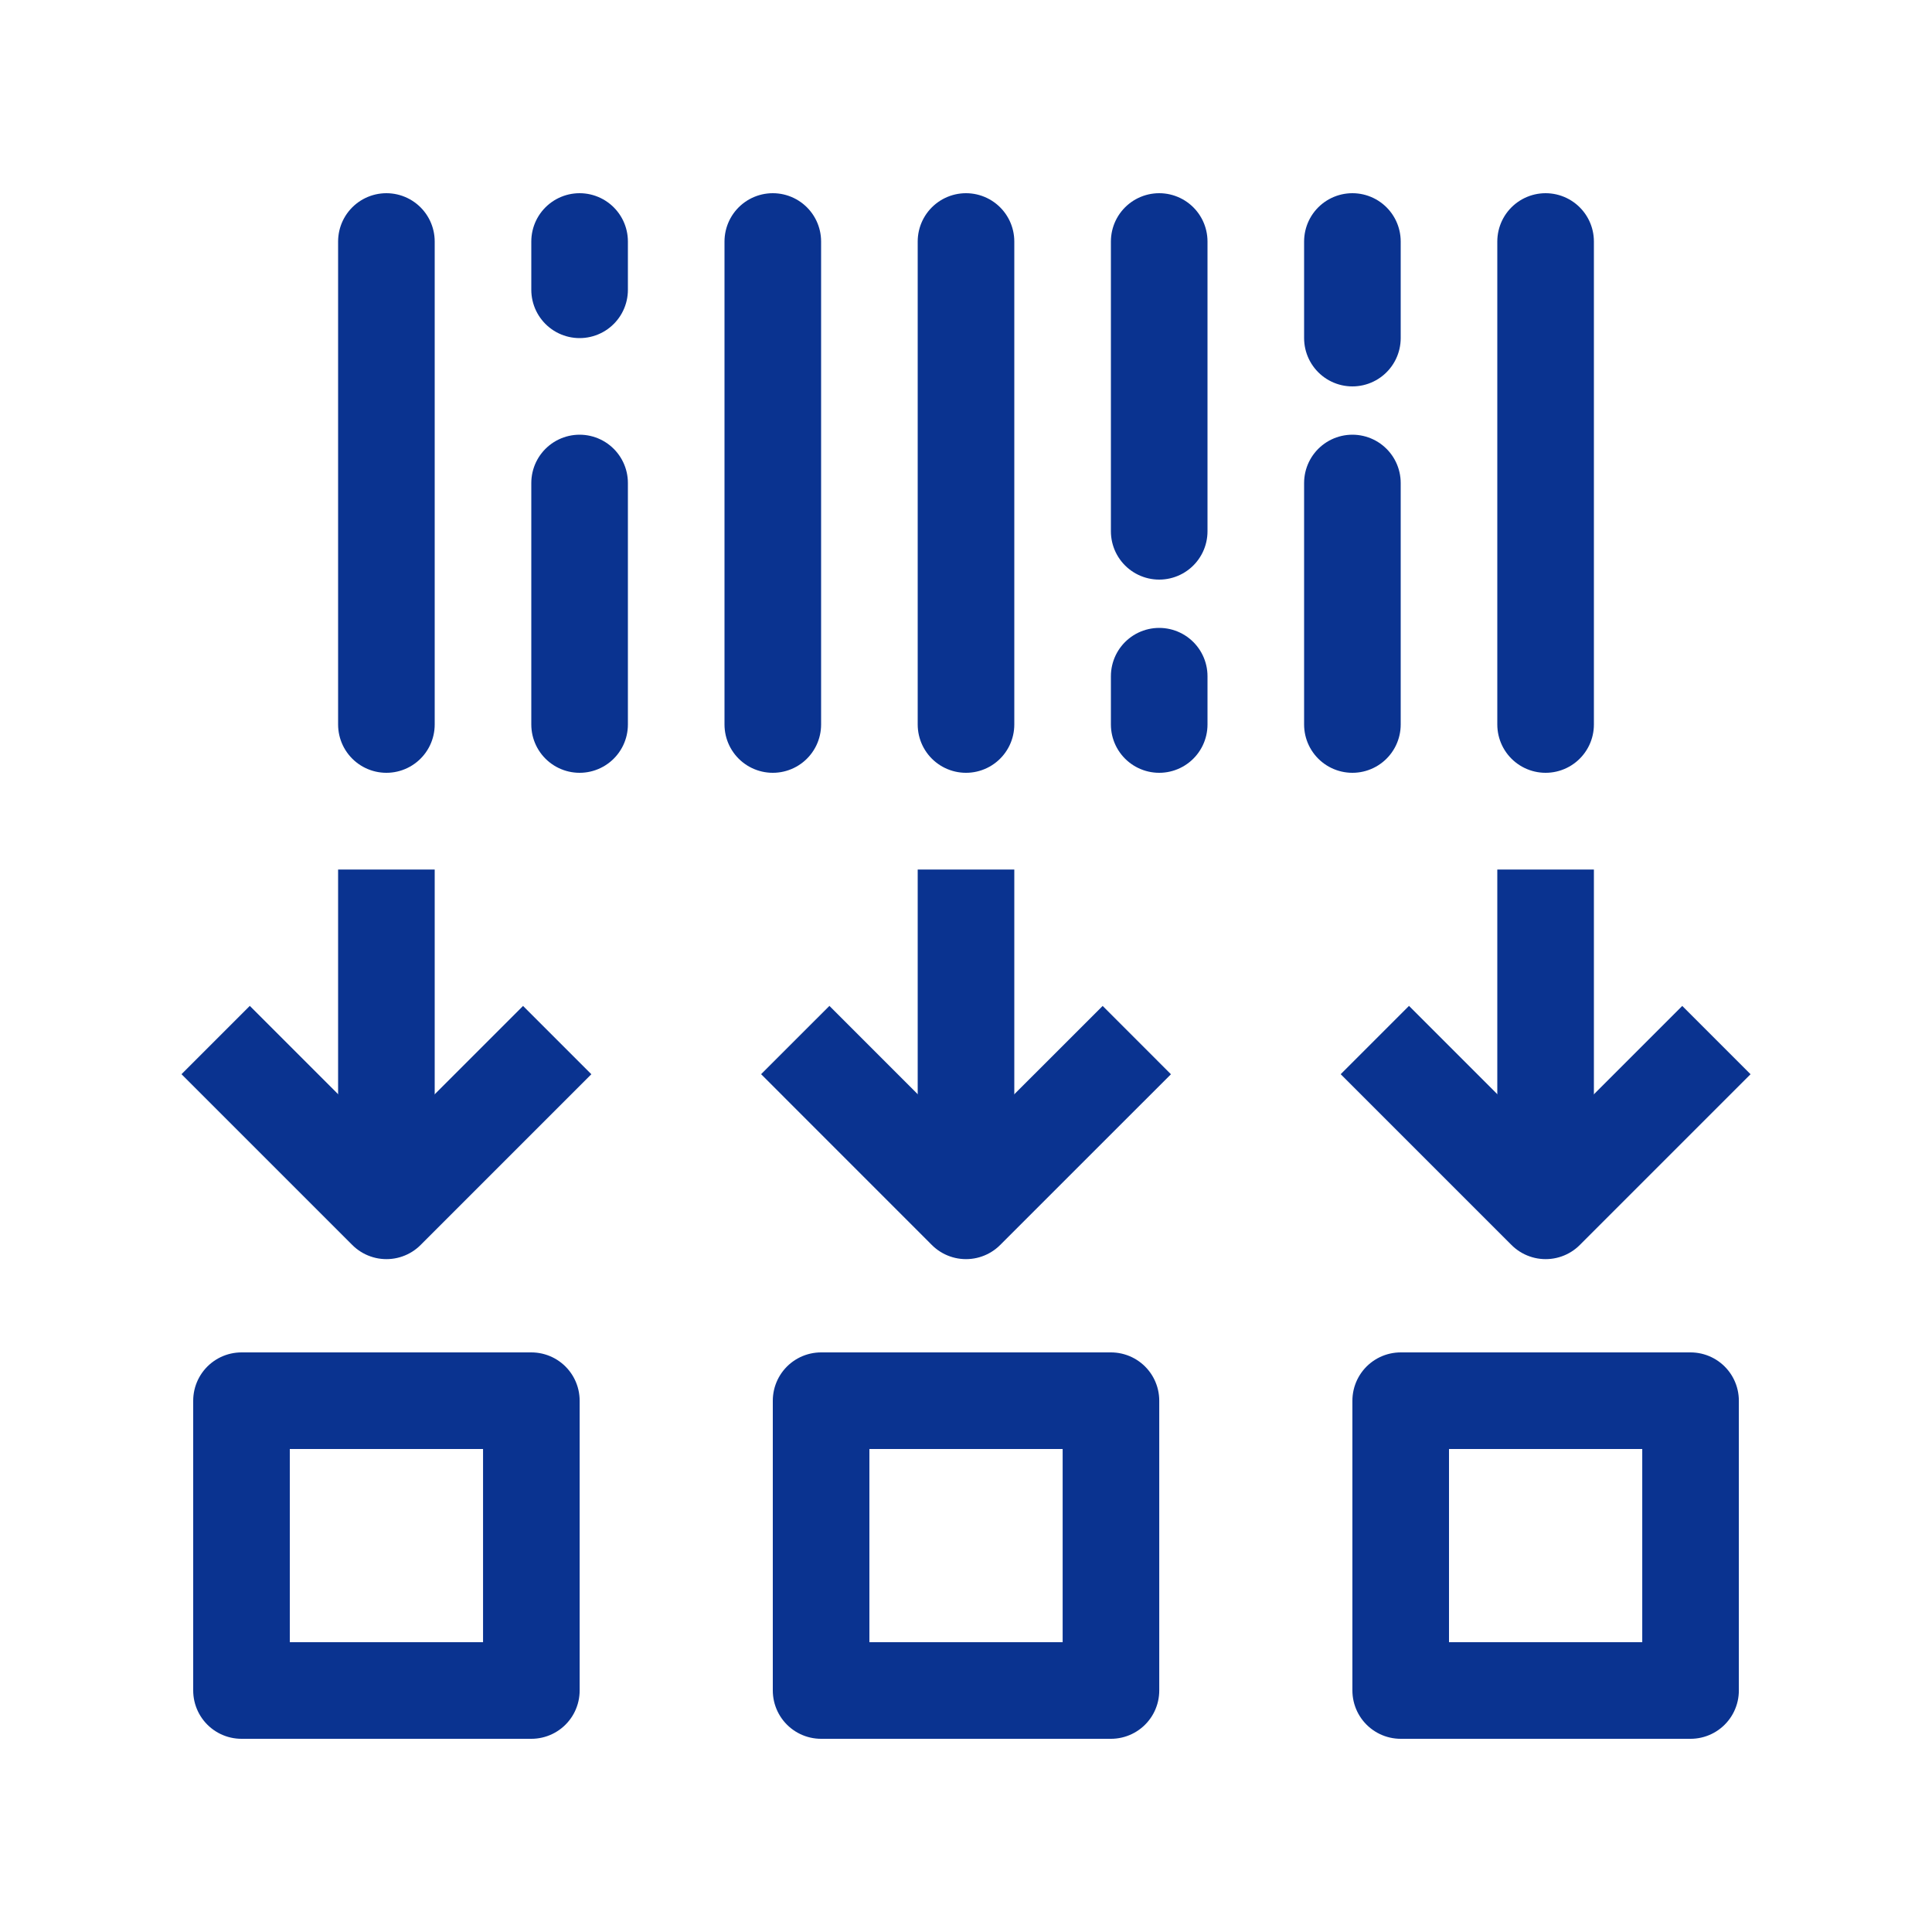 <svg width="40" height="40" viewBox="0 0 40 40" fill="none" xmlns="http://www.w3.org/2000/svg">
<rect x="5" y="29" width="6.001" height="6" stroke="#0A3390" stroke-width="2" stroke-linejoin="round"/>
<rect x="17" y="29" width="6.001" height="6" stroke="#0A3390" stroke-width="2" stroke-linejoin="round"/>
<path d="M22.829 22.241L20 25.069L17.172 22.24" stroke="#0A3390" stroke-width="2" stroke-linecap="square" stroke-linejoin="round"/>
<path d="M34.829 22.241L32.001 25.069L29.172 22.24" stroke="#0A3390" stroke-width="2" stroke-linecap="square" stroke-linejoin="round"/>
<path d="M10.829 22.241L8.001 25.069L5.172 22.24" stroke="#0A3390" stroke-width="2" stroke-linecap="square" stroke-linejoin="round"/>
<rect x="29" y="29" width="6.001" height="6" stroke="#0A3390" stroke-width="2" stroke-linejoin="round"/>
<path d="M8 15L8 5" stroke="#0A3390" stroke-width="2" stroke-miterlimit="10" stroke-linecap="round"/>
<path d="M12 6L12 5" stroke="#0A3390" stroke-width="2" stroke-miterlimit="10" stroke-linecap="round"/>
<path d="M12 15L12 10" stroke="#0A3390" stroke-width="2" stroke-miterlimit="10" stroke-linecap="round"/>
<path d="M16 15L16 5" stroke="#0A3390" stroke-width="2" stroke-miterlimit="10" stroke-linecap="round"/>
<path d="M20 15L20 5" stroke="#0A3390" stroke-width="2" stroke-miterlimit="10" stroke-linecap="round"/>
<path d="M28 15L28 10" stroke="#0A3390" stroke-width="2" stroke-miterlimit="10" stroke-linecap="round"/>
<path d="M28 7L28 5" stroke="#0A3390" stroke-width="2" stroke-miterlimit="10" stroke-linecap="round"/>
<path d="M24 11L24 5" stroke="#0A3390" stroke-width="2" stroke-miterlimit="10" stroke-linecap="round"/>
<path d="M24 15L24 14" stroke="#0A3390" stroke-width="2" stroke-miterlimit="10" stroke-linecap="round"/>
<path d="M20 23.091L20 19.003" stroke="#0A3390" stroke-width="2" stroke-miterlimit="10" stroke-linecap="square"/>
<path d="M8 23.091L8 19.003" stroke="#0A3390" stroke-width="2" stroke-miterlimit="10" stroke-linecap="square"/>
<path d="M32 23.091L32 19.003" stroke="#0A3390" stroke-width="2" stroke-miterlimit="10" stroke-linecap="square"/>
<path d="M32 15L32 5" stroke="#0A3390" stroke-width="2" stroke-miterlimit="10" stroke-linecap="round"/>
</svg>
